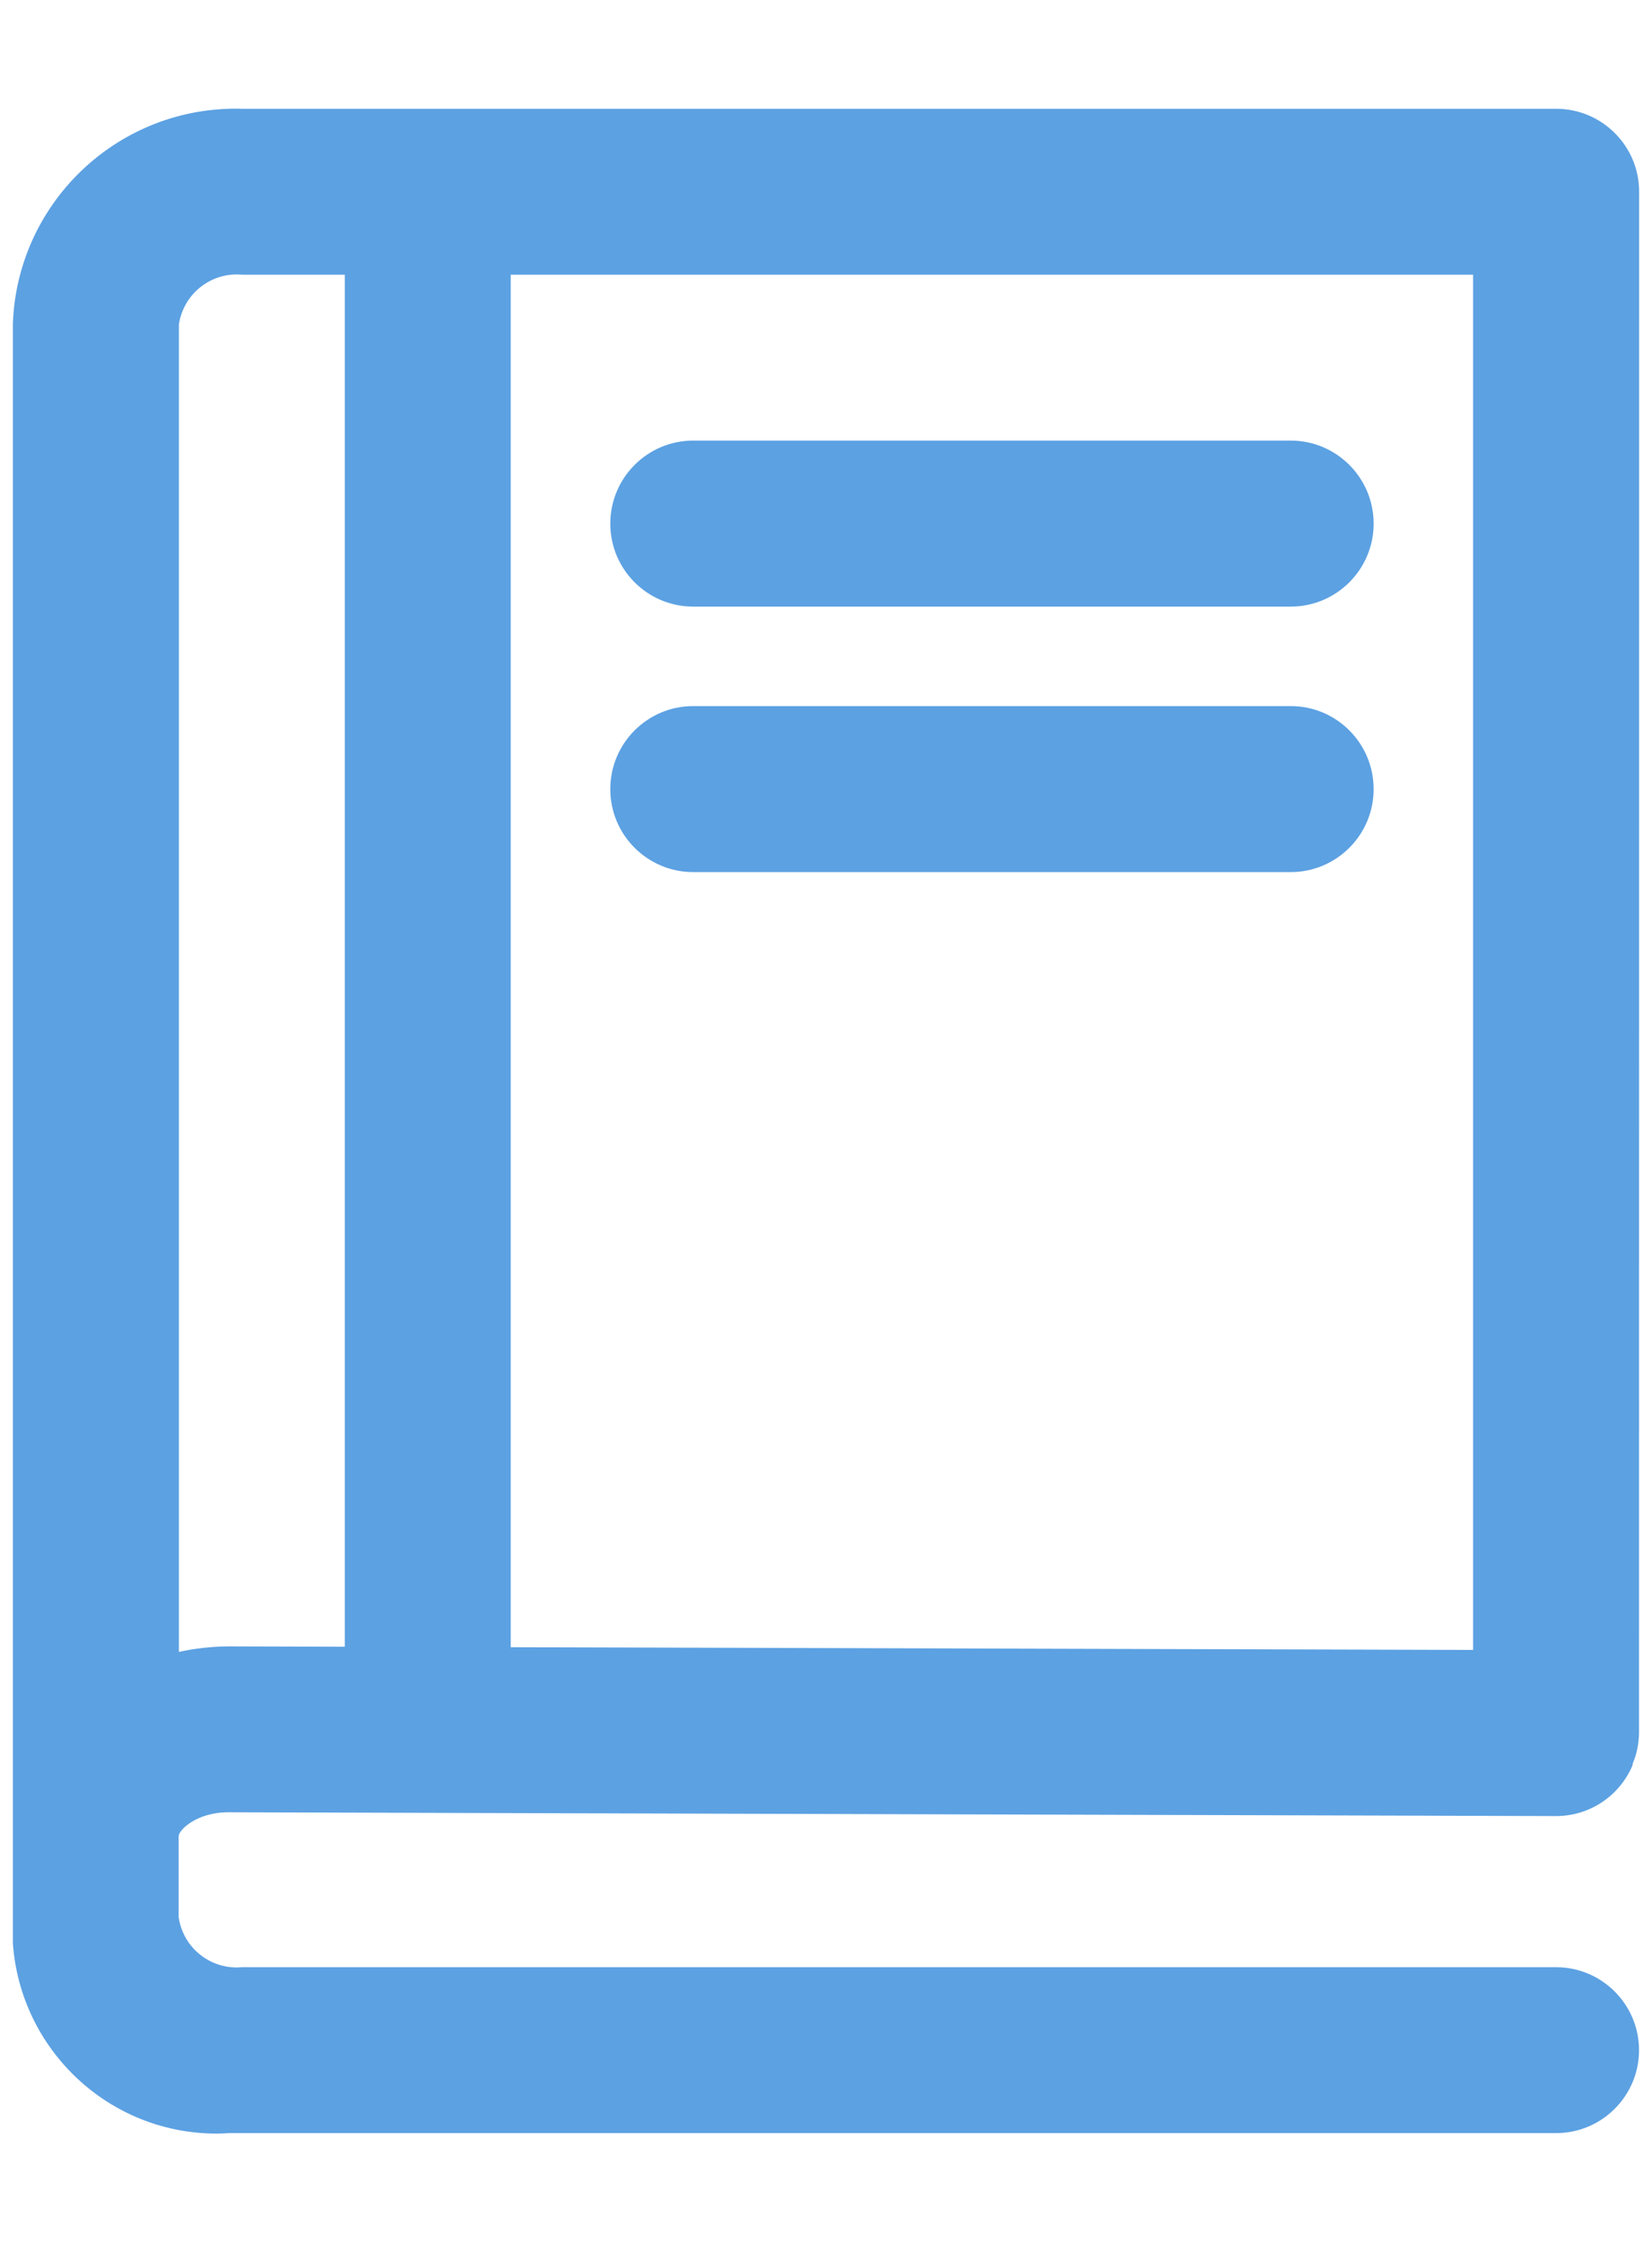 <svg width="14" height="19" viewBox="0 0 14 19" fill="none" xmlns="http://www.w3.org/2000/svg">
<path d="M13.891 1.625C13.891 1.237 13.576 0.922 13.188 0.922H2.05C2.034 0.921 2.016 0.921 1.998 0.921C0.976 0.921 0.143 1.733 0.109 2.747V2.75V16.469C0.173 17.372 0.922 18.082 1.836 18.082C1.872 18.082 1.907 18.08 1.942 18.078H1.937H13.187C13.575 18.078 13.89 17.763 13.89 17.375C13.89 16.987 13.575 16.672 13.187 16.672H2.049C2.036 16.673 2.021 16.674 2.005 16.674C1.757 16.674 1.551 16.491 1.515 16.253L1.514 16.25V15.562C1.514 15.511 1.664 15.359 1.934 15.359L13.186 15.391H13.187C13.477 15.391 13.725 15.216 13.833 14.966L13.834 14.961L13.838 14.942C13.87 14.868 13.888 14.781 13.89 14.691V14.69V14.689V14.688L13.891 1.625ZM12.484 13.983L4.328 13.96V2.328H12.484V13.983ZM1.516 14V2.75C1.552 2.509 1.758 2.326 2.006 2.326C2.021 2.326 2.037 2.327 2.052 2.328H2.05H2.922V13.956L1.938 13.953C1.787 13.954 1.642 13.971 1.502 14.003L1.516 14ZM5.875 5.141H10.938C11.326 5.141 11.641 4.826 11.641 4.438C11.641 4.049 11.326 3.734 10.938 3.734H5.875C5.487 3.734 5.172 4.049 5.172 4.438C5.172 4.826 5.487 5.141 5.875 5.141ZM10.938 5.984H5.875C5.487 5.984 5.172 6.299 5.172 6.688C5.172 7.076 5.487 7.391 5.875 7.391H10.938C11.326 7.391 11.641 7.076 11.641 6.688C11.641 6.299 11.326 5.984 10.938 5.984Z" fill="#5CA1E2"/>
</svg>
